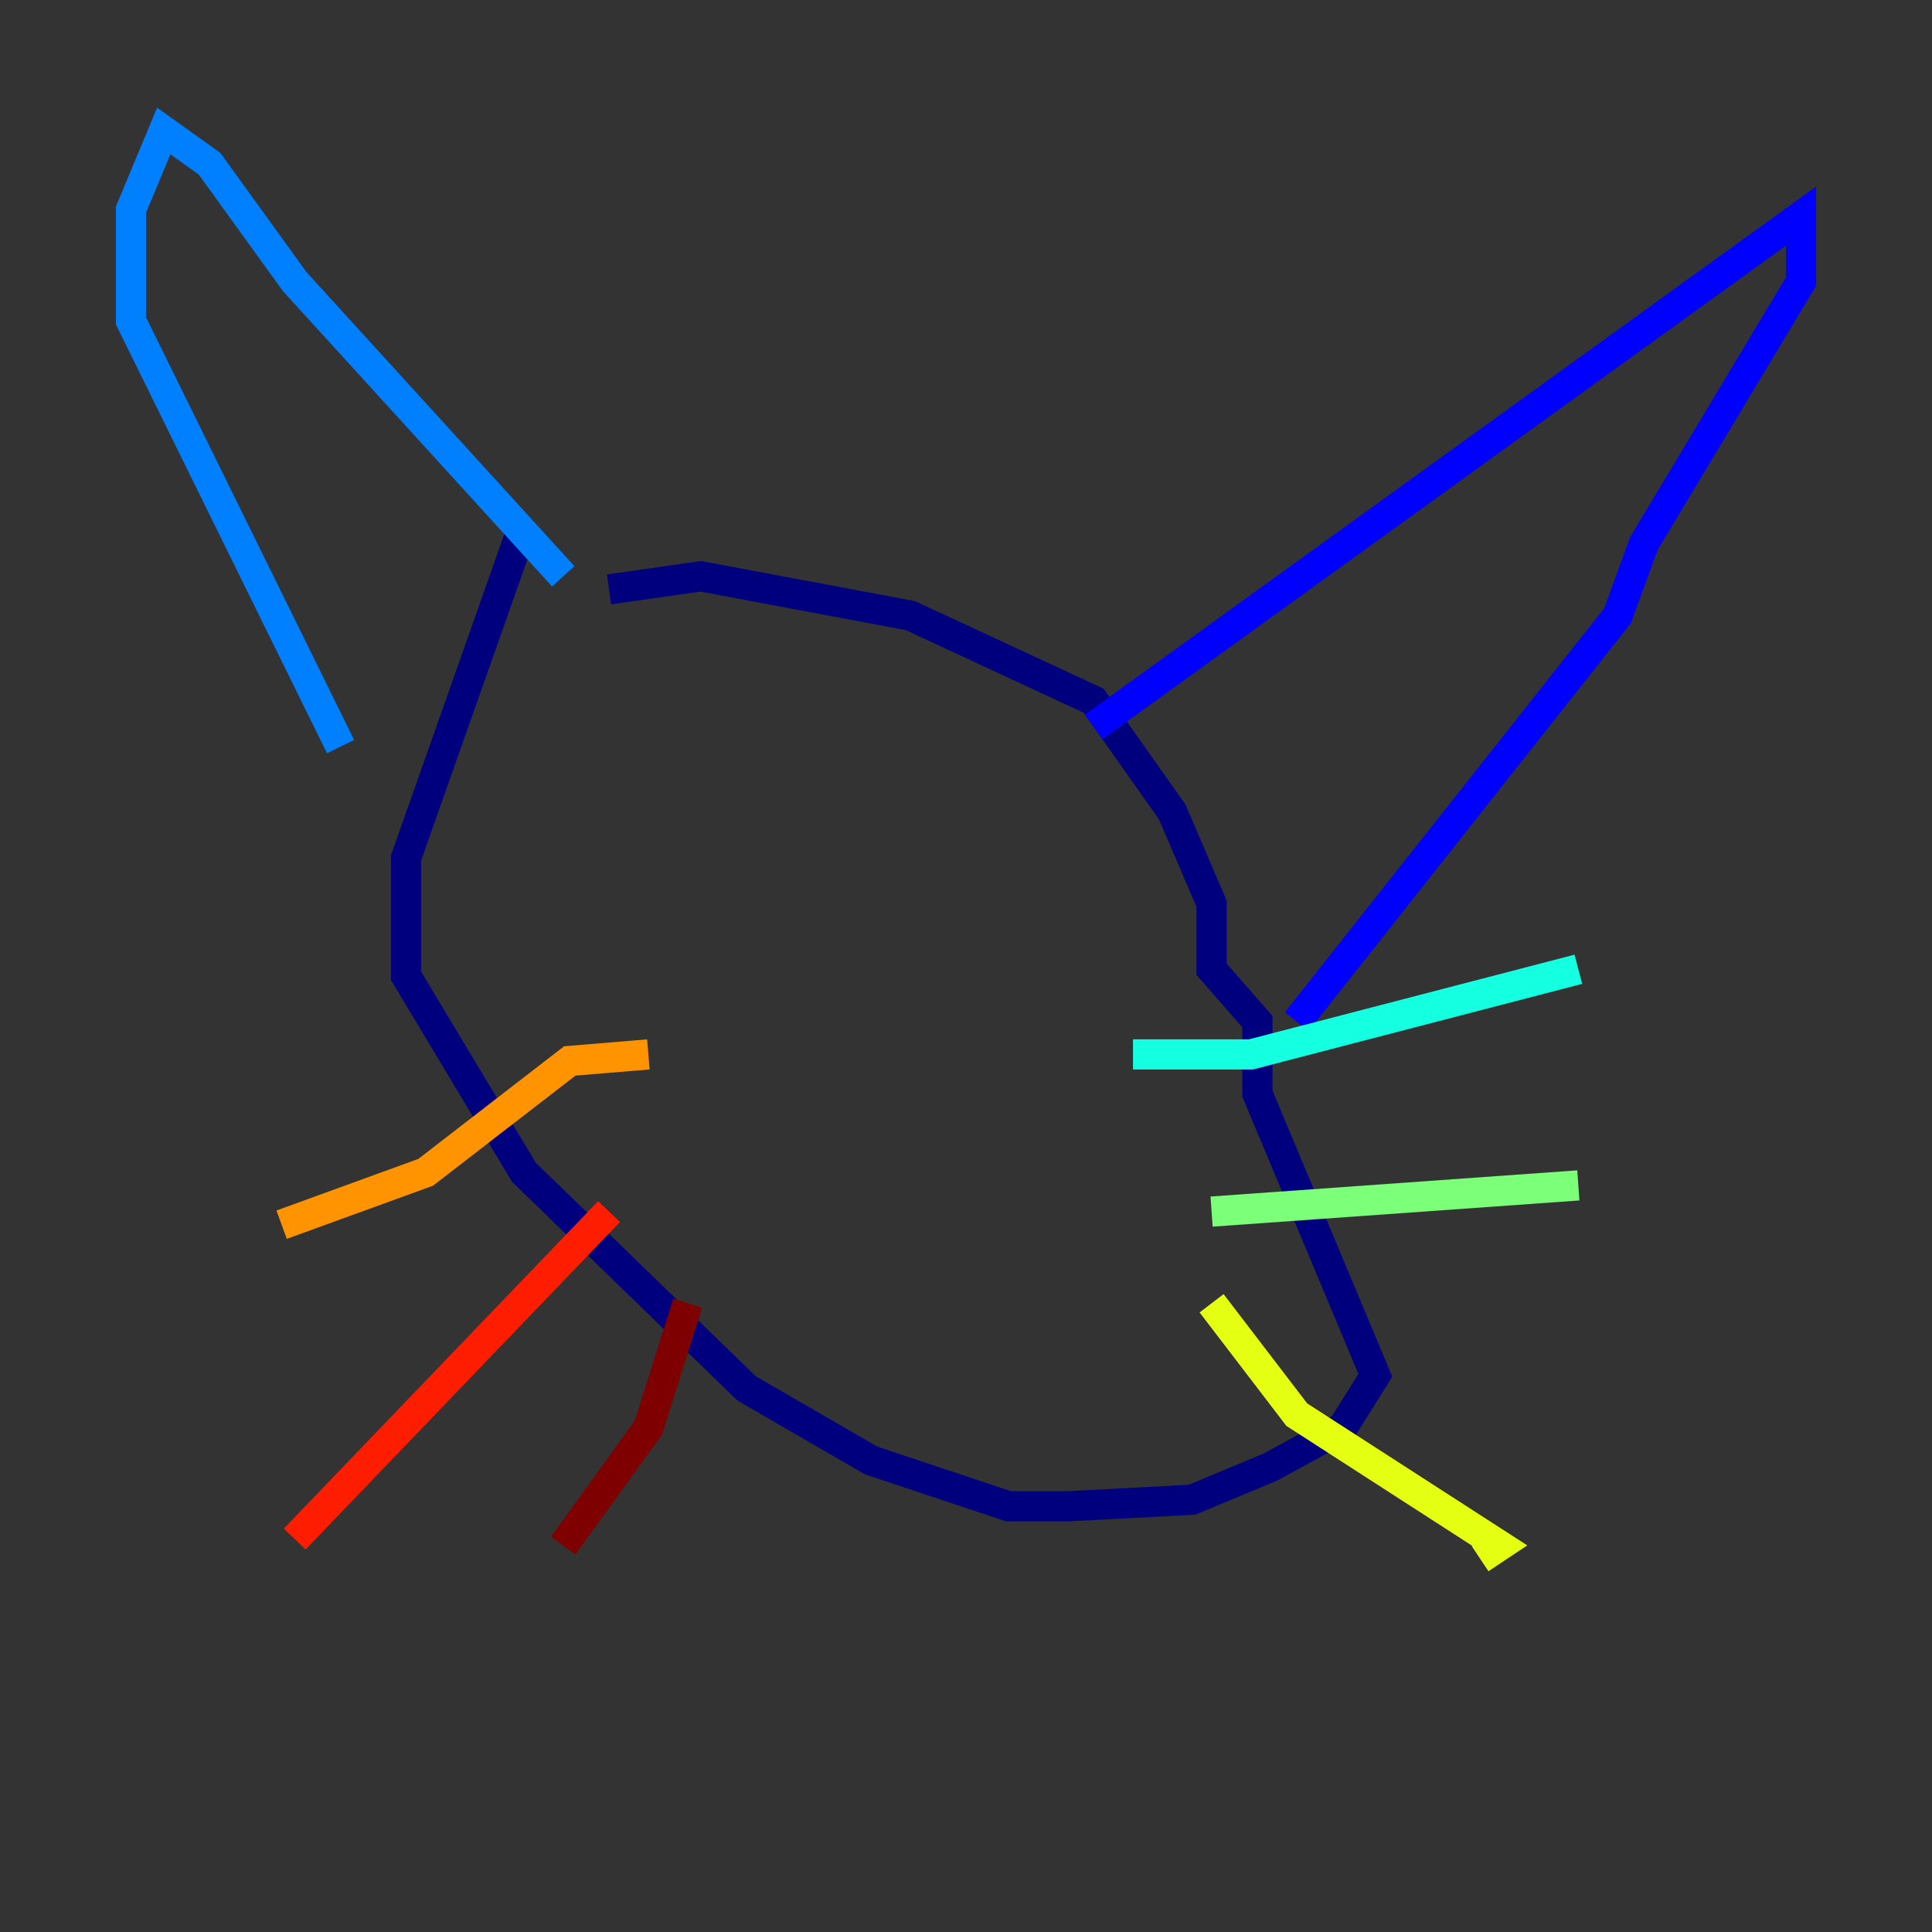 <?xml version="1.0" encoding="utf-8" ?>
<svg baseProfile="tiny" height="128" version="1.2" viewBox="0,0,128,128" width="128" xmlns="http://www.w3.org/2000/svg" xmlns:ev="http://www.w3.org/2001/xml-events" xmlns:xlink="http://www.w3.org/1999/xlink"><rect x="0" y="0" width="128" height="128" fill="#333333" stroke="none"/><defs /><polyline fill="none" points="34.712,34.712 26.902,56.841 26.902,64.651 34.712,77.668 49.464,91.986 57.709,96.759 66.82,99.797 70.725,99.797 78.969,99.363 84.176,97.193 88.949,94.59 91.119,91.119 83.308,72.461 83.308,67.688 80.271,64.217 80.271,59.878 77.668,53.803 72.461,46.427 60.312,40.786 46.427,38.183 40.352,39.051" stroke="#00007f" stroke-width="2" /><polyline fill="none" points="72.461,48.163 119.322,14.319 119.322,18.658 108.909,36.014 107.173,40.786 85.912,67.688" stroke="#0000ff" stroke-width="2" /><polyline fill="none" points="37.315,38.183 19.525,18.658 13.885,10.848 10.848,8.678 8.678,13.885 8.678,21.261 22.563,49.464" stroke="#0080ff" stroke-width="2" /><polyline fill="none" points="75.064,69.858 82.875,69.858 104.57,64.217" stroke="#15ffe1" stroke-width="2" /><polyline fill="none" points="80.271,80.271 104.57,78.536" stroke="#7cff79" stroke-width="2" /><polyline fill="none" points="80.271,86.346 85.912,93.722 99.363,102.4 98.061,103.268" stroke="#e4ff12" stroke-width="2" /><polyline fill="none" points="42.956,69.858 37.749,70.291 28.203,77.668 18.658,81.139" stroke="#ff9400" stroke-width="2" /><polyline fill="none" points="40.352,80.271 19.525,101.966" stroke="#ff1d00" stroke-width="2" /><polyline fill="none" points="45.559,86.346 42.956,94.59 37.315,102.4" stroke="#7f0000" stroke-width="2" /></svg>
